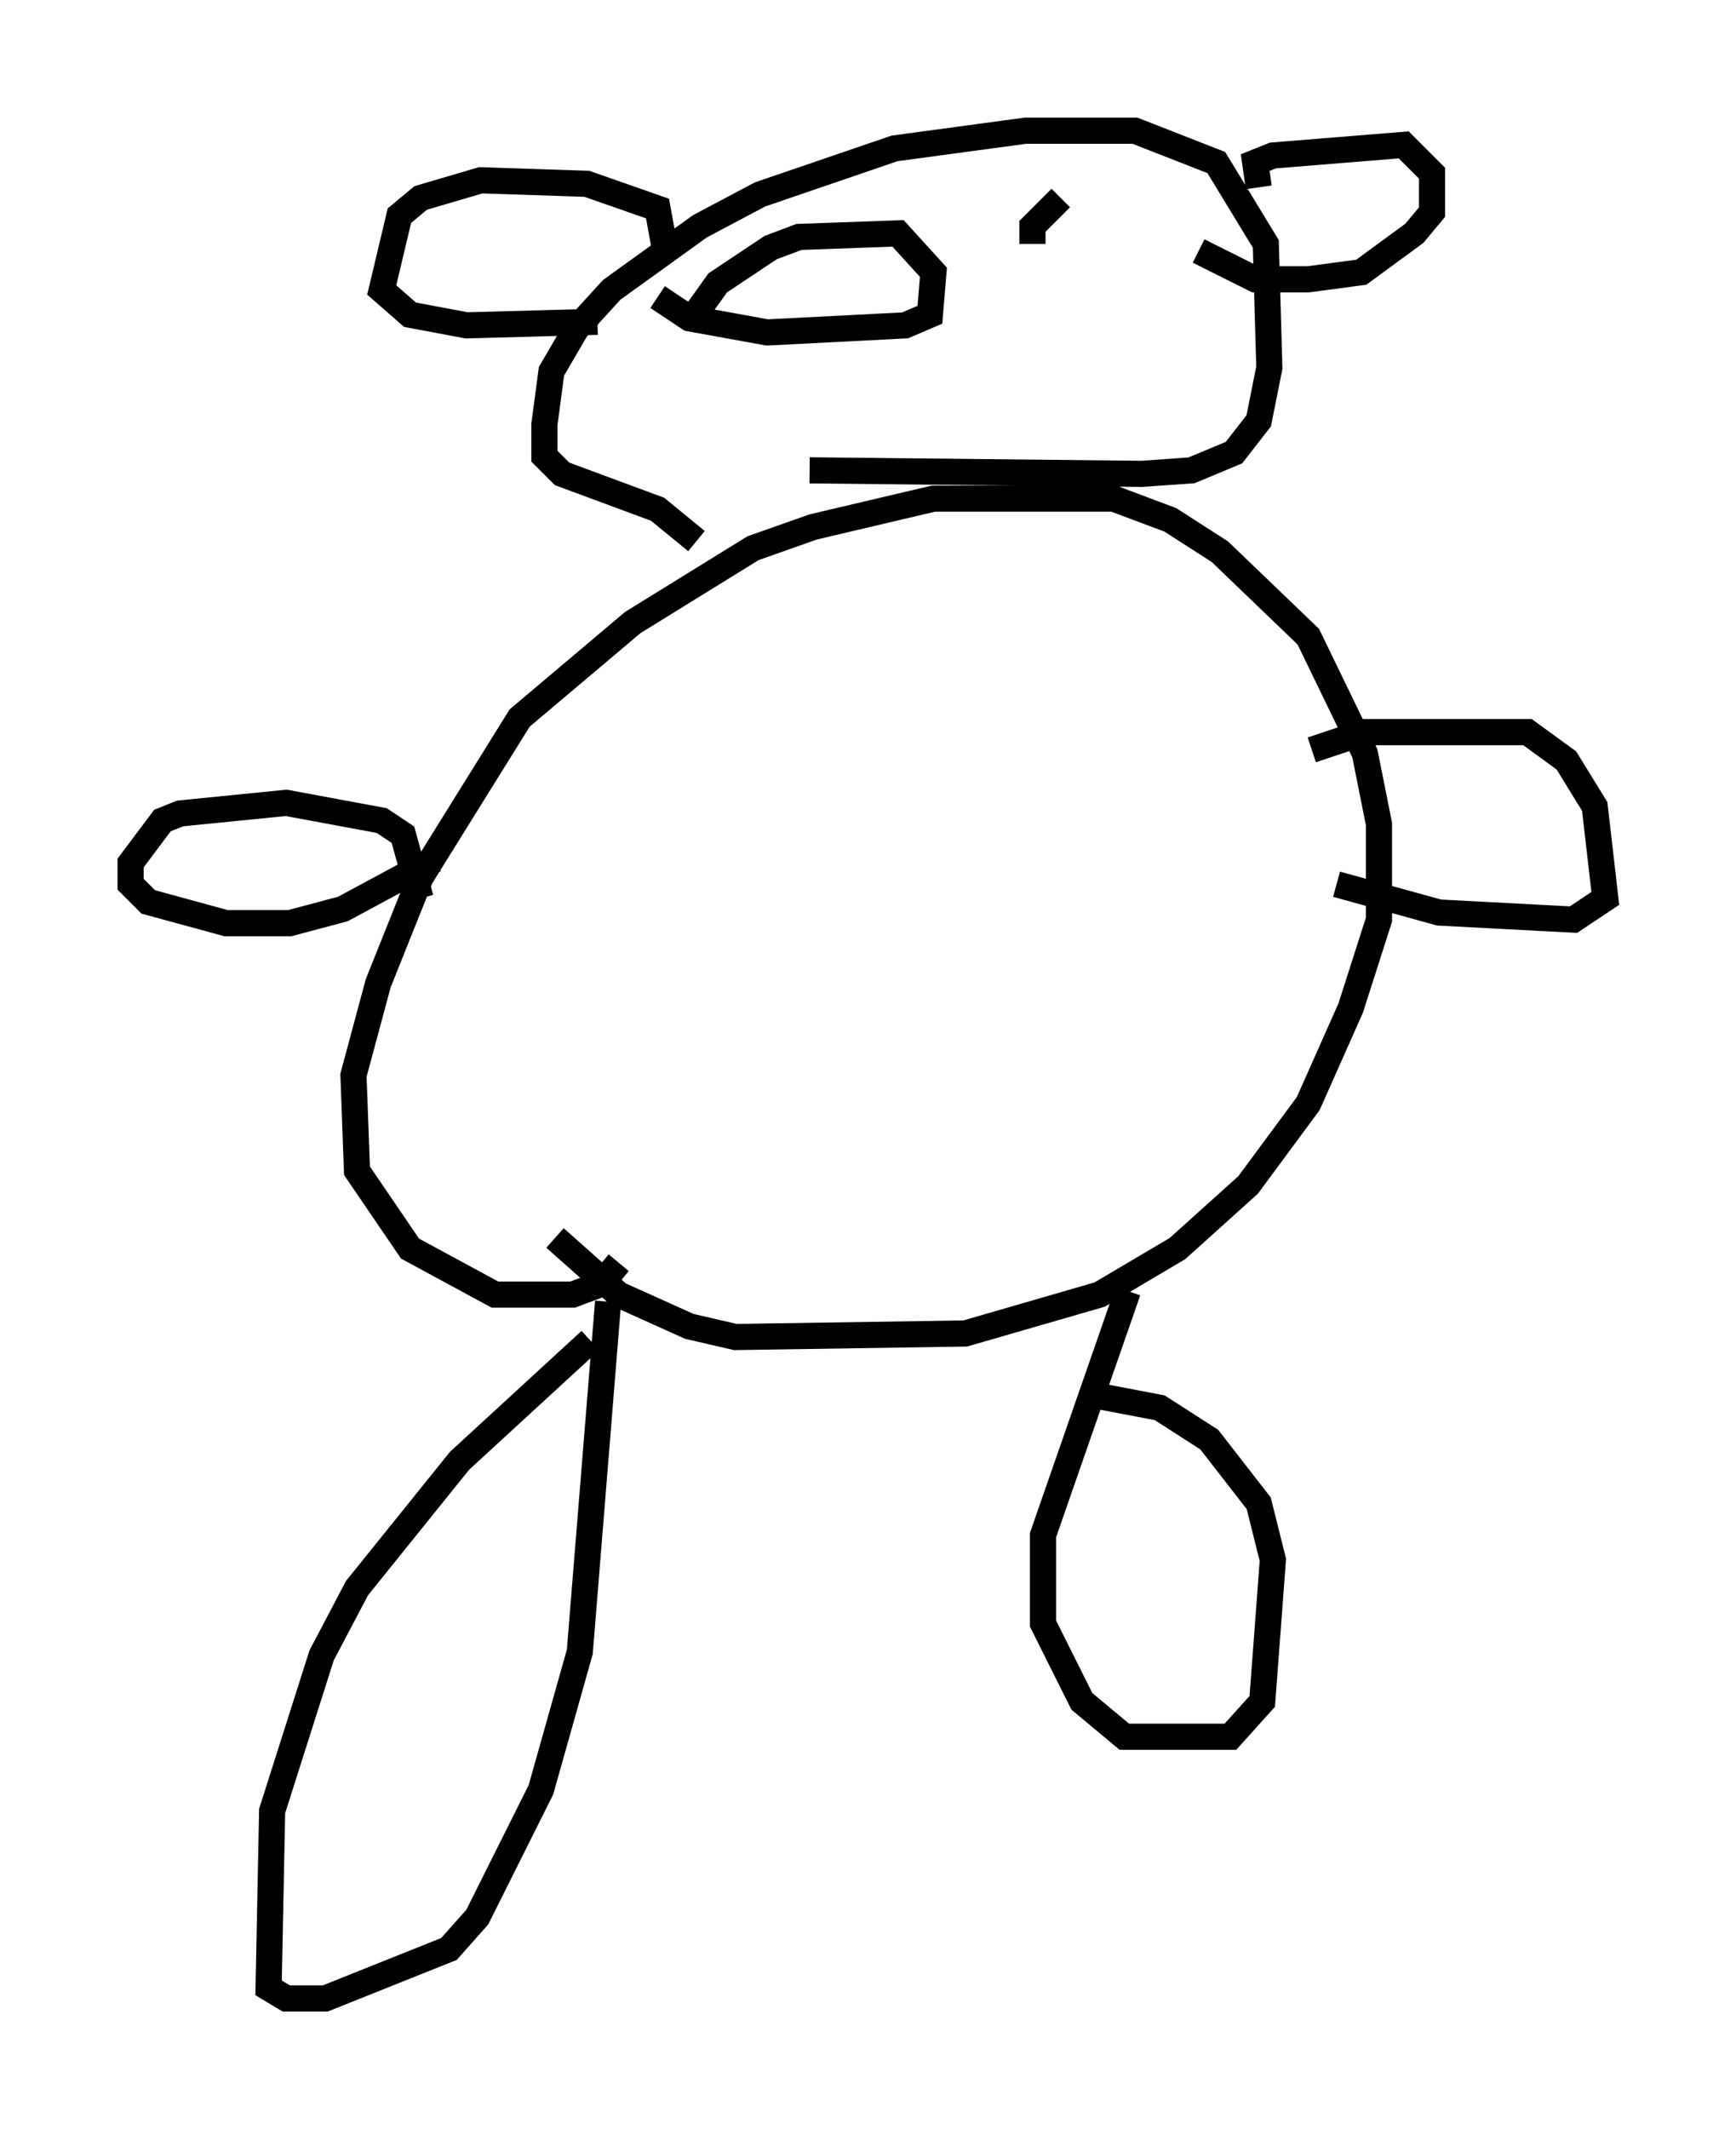 <?xml version="1.0" encoding="utf-8" ?>
<svg baseProfile="full" height="81.447" version="1.1" width="66.427" xmlns="http://www.w3.org/2000/svg" xmlns:ev="http://www.w3.org/2001/xml-events" xmlns:xlink="http://www.w3.org/1999/xlink"><defs /><rect fill="white" height="81.447" width="66.427" x="0" y="0" /><path d="M25.027, 49.654 m-2.436, 1.624 l-5.007, 4.601 -3.924, 4.871 l-1.353, 2.571 -1.894, 5.954 l-0.135, 6.766 0.677, 0.406 l1.488, 0.0 4.736, -1.894 l1.083, -1.218 2.436, -4.871 l1.488, -5.277 1.083, -13.396 m0.406, -1.488 l-0.677, 0.812 -1.083, 0.406 l-2.977, 0.0 -3.248, -1.759 l-2.03, -2.977 -0.135, -3.654 l0.947, -3.518 1.624, -4.059 l3.789, -6.089 4.33, -3.654 l4.601, -2.842 2.3, -0.812 l4.601, -1.083 6.901, 0.0 l2.165, 0.812 1.894, 1.218 l3.383, 3.248 2.165, 4.465 l0.541, 2.706 0.0, 3.654 l-1.083, 3.383 -1.624, 3.654 l-2.3, 3.112 -2.706, 2.436 l-2.977, 1.759 -5.142, 1.488 l-8.796, 0.135 -1.759, -0.406 l-2.706, -1.218 -2.436, -2.165 m21.921, 2.03 l-3.248, 9.337 0.0, 3.383 l1.488, 2.977 1.624, 1.353 l4.059, 0.0 1.218, -1.353 l0.406, -5.413 -0.541, -2.165 l-1.894, -2.436 -1.894, -1.218 l-2.842, -0.541 m-25.44, -18.944 l-0.677, -2.436 -0.812, -0.541 l-3.654, -0.677 -4.059, 0.406 l-0.677, 0.271 -1.218, 1.624 l0.0, 0.812 0.677, 0.677 l2.977, 0.812 2.436, 0.0 l2.03, -0.541 3.518, -1.894 m33.559, -4.195 l2.03, -0.677 6.225, 0.0 l1.488, 1.083 1.083, 1.759 l0.406, 3.518 -1.218, 0.812 l-5.142, -0.271 -3.924, -1.083 m-24.492, -13.126 l-1.488, -1.218 -3.654, -1.353 l-0.677, -0.677 0.0, -1.218 l0.271, -2.03 0.947, -1.624 l1.353, -1.488 3.383, -2.436 l2.3, -1.218 5.142, -1.759 l5.007, -0.677 4.195, 0.0 l3.112, 1.218 1.894, 3.112 l0.135, 4.736 -0.406, 2.03 l-0.947, 1.218 -1.624, 0.677 l-1.894, 0.135 -12.72, -0.135 m17.185, -10.825 l-0.135, -0.947 0.677, -0.271 l5.007, -0.406 1.083, 1.083 l0.0, 1.488 -0.677, 0.812 l-2.03, 1.488 -2.03, 0.271 l-2.03, 0.0 -2.165, -1.083 m-20.433, -0.135 l-0.271, -1.488 -2.706, -0.947 l-4.059, -0.135 -2.3, 0.677 l-0.812, 0.677 -0.677, 2.842 l1.083, 0.947 2.165, 0.406 l5.007, -0.135 m4.195, 0.271 l-0.271, -0.812 0.677, -0.947 l2.03, -1.353 1.083, -0.406 l3.789, -0.135 1.353, 1.488 l-0.135, 1.624 -0.947, 0.406 l-5.277, 0.271 -2.977, -0.541 l-1.218, -0.812 m14.344, -2.03 l0.0, -0.677 1.083, -1.083 " fill="none" stroke="black" stroke-width="1" /></svg>